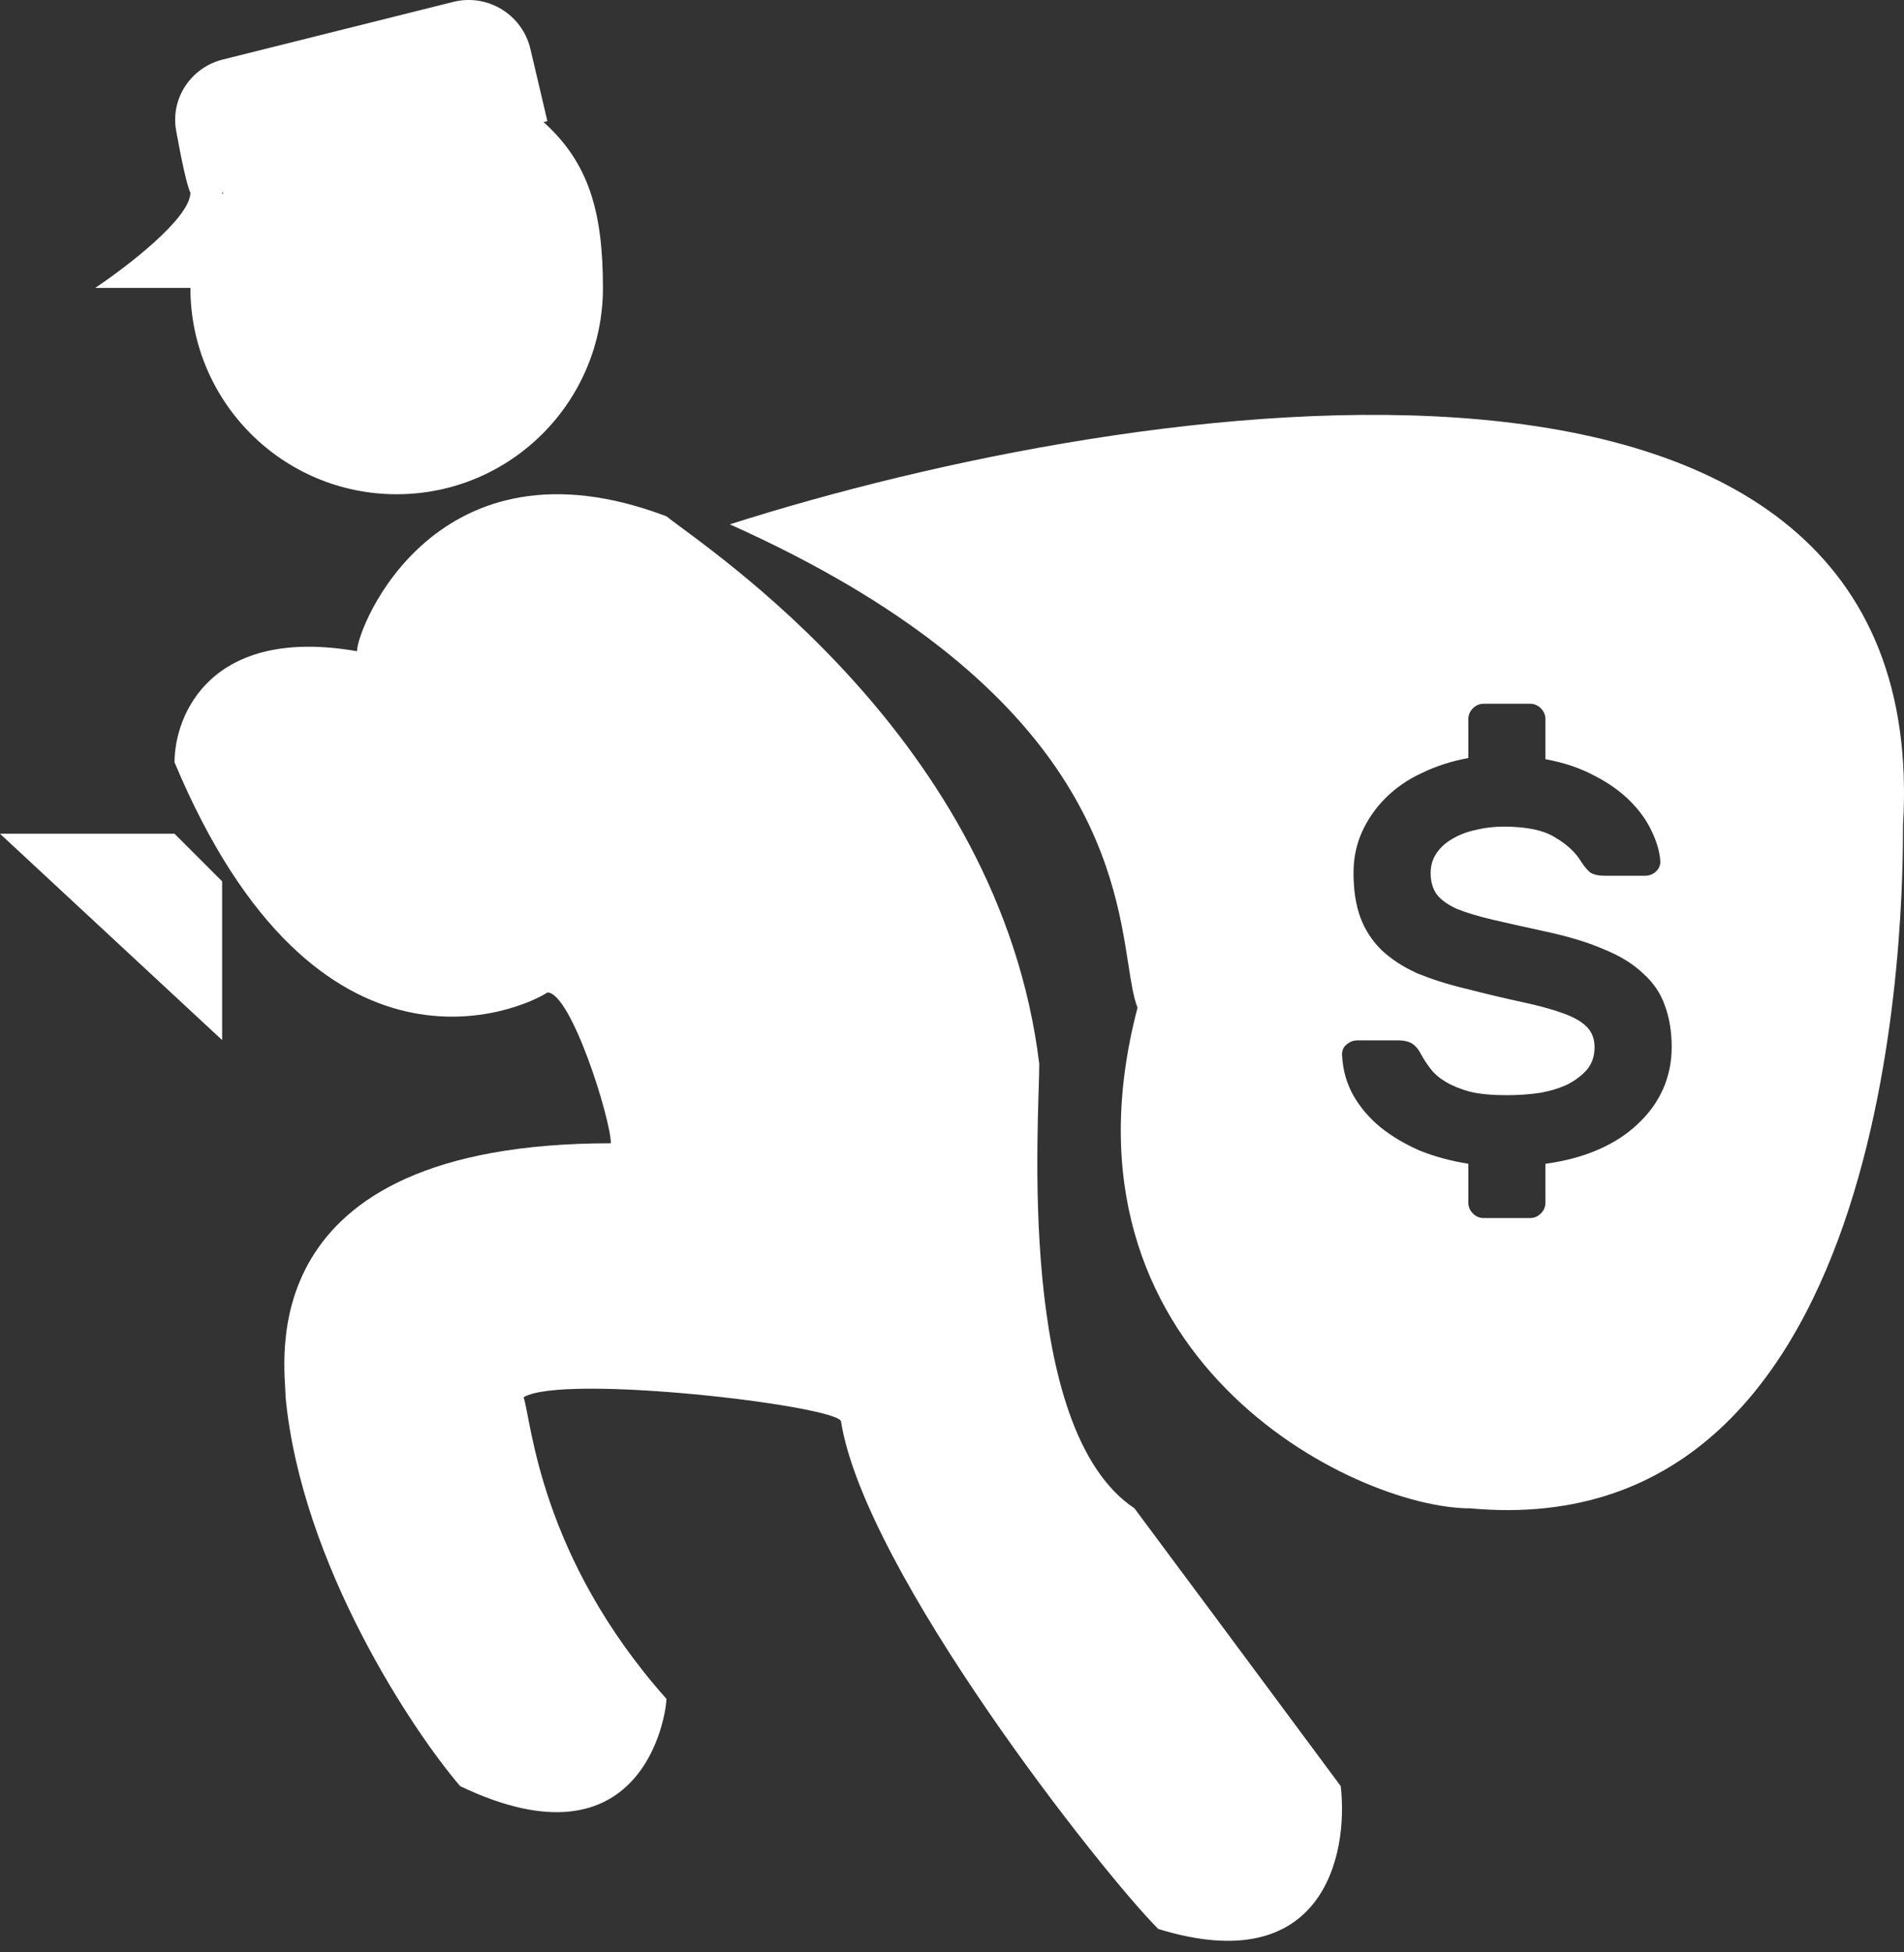 <svg width="120" height="123" viewBox="0 0 120 123" fill="none" xmlns="http://www.w3.org/2000/svg">
<rect x="0" y="0" width="120" height="123" fill="#333333" stroke="none"/>
<path fill-rule="evenodd" clip-rule="evenodd" d="M46 33.034C71.519 24.88 122.034 17.259 119.937 52.004C119.937 56.496 119.937 97.523 92.669 95.027C85.328 95.027 65.926 85.451 71.694 63.485C71.437 62.832 71.292 61.897 71.112 60.739C70.193 54.819 68.366 43.054 46 33.034ZM100.498 48.873C99.61 48.393 98.578 48.045 97.402 47.829V45.309C97.402 45.045 97.306 44.817 97.114 44.625C96.922 44.433 96.694 44.337 96.43 44.337H93.514C93.25 44.337 93.022 44.433 92.83 44.625C92.638 44.817 92.542 45.045 92.542 45.309V47.757C91.486 47.949 90.514 48.261 89.626 48.693C88.738 49.101 87.97 49.629 87.322 50.277C86.698 50.901 86.206 51.609 85.846 52.401C85.486 53.193 85.306 54.057 85.306 54.993C85.306 56.073 85.45 57.009 85.738 57.801C86.026 58.569 86.458 59.241 87.034 59.817C87.634 60.393 88.378 60.885 89.266 61.293C90.178 61.677 91.234 62.013 92.434 62.301C93.754 62.637 94.918 62.913 95.926 63.129C96.934 63.345 97.774 63.573 98.446 63.813C99.142 64.053 99.658 64.341 99.994 64.677C100.33 65.013 100.498 65.445 100.498 65.973C100.498 66.525 100.342 66.993 100.03 67.377C99.718 67.737 99.31 68.049 98.806 68.313C98.302 68.553 97.714 68.733 97.042 68.853C96.37 68.949 95.674 68.997 94.954 68.997C94.042 68.997 93.274 68.925 92.65 68.781C92.05 68.613 91.546 68.409 91.138 68.169C90.73 67.929 90.406 67.653 90.166 67.341C89.926 67.029 89.722 66.717 89.554 66.405C89.41 66.117 89.23 65.901 89.014 65.757C88.798 65.613 88.486 65.541 88.078 65.541H85.558C85.294 65.541 85.054 65.637 84.838 65.829C84.646 65.997 84.562 66.225 84.586 66.513C84.634 67.425 84.874 68.265 85.306 69.033C85.738 69.777 86.302 70.437 86.998 71.013C87.718 71.589 88.546 72.081 89.482 72.489C90.442 72.873 91.462 73.149 92.542 73.317V75.765C92.542 76.029 92.638 76.257 92.83 76.449C93.022 76.641 93.25 76.737 93.514 76.737H96.43C96.694 76.737 96.922 76.641 97.114 76.449C97.306 76.257 97.402 76.029 97.402 75.765V73.317C98.65 73.149 99.766 72.849 100.75 72.417C101.734 71.985 102.562 71.445 103.234 70.797C103.93 70.149 104.458 69.417 104.818 68.601C105.178 67.785 105.358 66.909 105.358 65.973C105.358 64.989 105.214 64.113 104.926 63.345C104.662 62.577 104.206 61.905 103.558 61.329C102.934 60.729 102.118 60.225 101.11 59.817C100.126 59.385 98.914 59.013 97.474 58.701C96.154 58.413 95.026 58.161 94.09 57.945C93.178 57.729 92.422 57.501 91.822 57.261C91.246 56.997 90.826 56.697 90.562 56.361C90.298 56.001 90.166 55.545 90.166 54.993C90.166 54.537 90.286 54.129 90.526 53.769C90.766 53.409 91.09 53.109 91.498 52.869C91.93 52.605 92.422 52.413 92.974 52.293C93.55 52.149 94.15 52.077 94.774 52.077C96.214 52.077 97.294 52.305 98.014 52.761C98.758 53.193 99.31 53.709 99.67 54.309C99.838 54.573 100.018 54.789 100.21 54.957C100.426 55.101 100.738 55.173 101.146 55.173H103.666C103.93 55.173 104.158 55.089 104.35 54.921C104.566 54.729 104.662 54.489 104.638 54.201C104.59 53.625 104.41 53.013 104.098 52.365C103.786 51.693 103.33 51.057 102.73 50.457C102.13 49.857 101.386 49.329 100.498 48.873Z" fill="white"/>
<path fill-rule="evenodd" clip-rule="evenodd" d="M12 18.137H6C8 16.803 12 13.737 12 12.137C11.771 11.678 11.421 9.995 11.102 8.233C10.733 6.2 12.033 4.253 14.038 3.752L28.565 0.12C30.729 -0.421 32.918 0.913 33.429 3.085L34.5 7.637L34.256 7.69C37.103 10.25 38 13.328 38 18.137C38 25.316 32.18 31.137 25 31.137C17.82 31.137 12 25.316 12 18.137ZM14 12.244C14.029 12.202 14.057 12.16 14.086 12.118L14 12.137V12.244Z" fill="white"/>
<path d="M22.5 41.026C13.3 39.426 11 45.026 11 48.026C20 69.526 33 63.526 34.5 62.526C36 62.526 38.5 70.526 38.5 72.026C15.5 72.026 18 86.026 18 88.026C19 98.526 26 109.026 29 112.526C40.5 118.026 42 108.026 42 107.026C34 98.026 33.5 89.526 33 88.026C35.5 86.526 52.5 88.526 53 89.526C54.5 99.026 69.5 118.026 73 121.526C83.4 124.726 85 116.86 84.5 112.526C80.667 107.36 72.7 96.626 71.5 95.026C64 90.026 65.5 70.526 65.5 67.026C63 46.526 44.5 34.526 42 32.526C27.5 27.026 22.5 39.526 22.5 41.026Z" fill="white"/>
<path d="M14 65.526L0 52.526H11L14 55.526V65.526Z" fill="white"/>
</svg>
